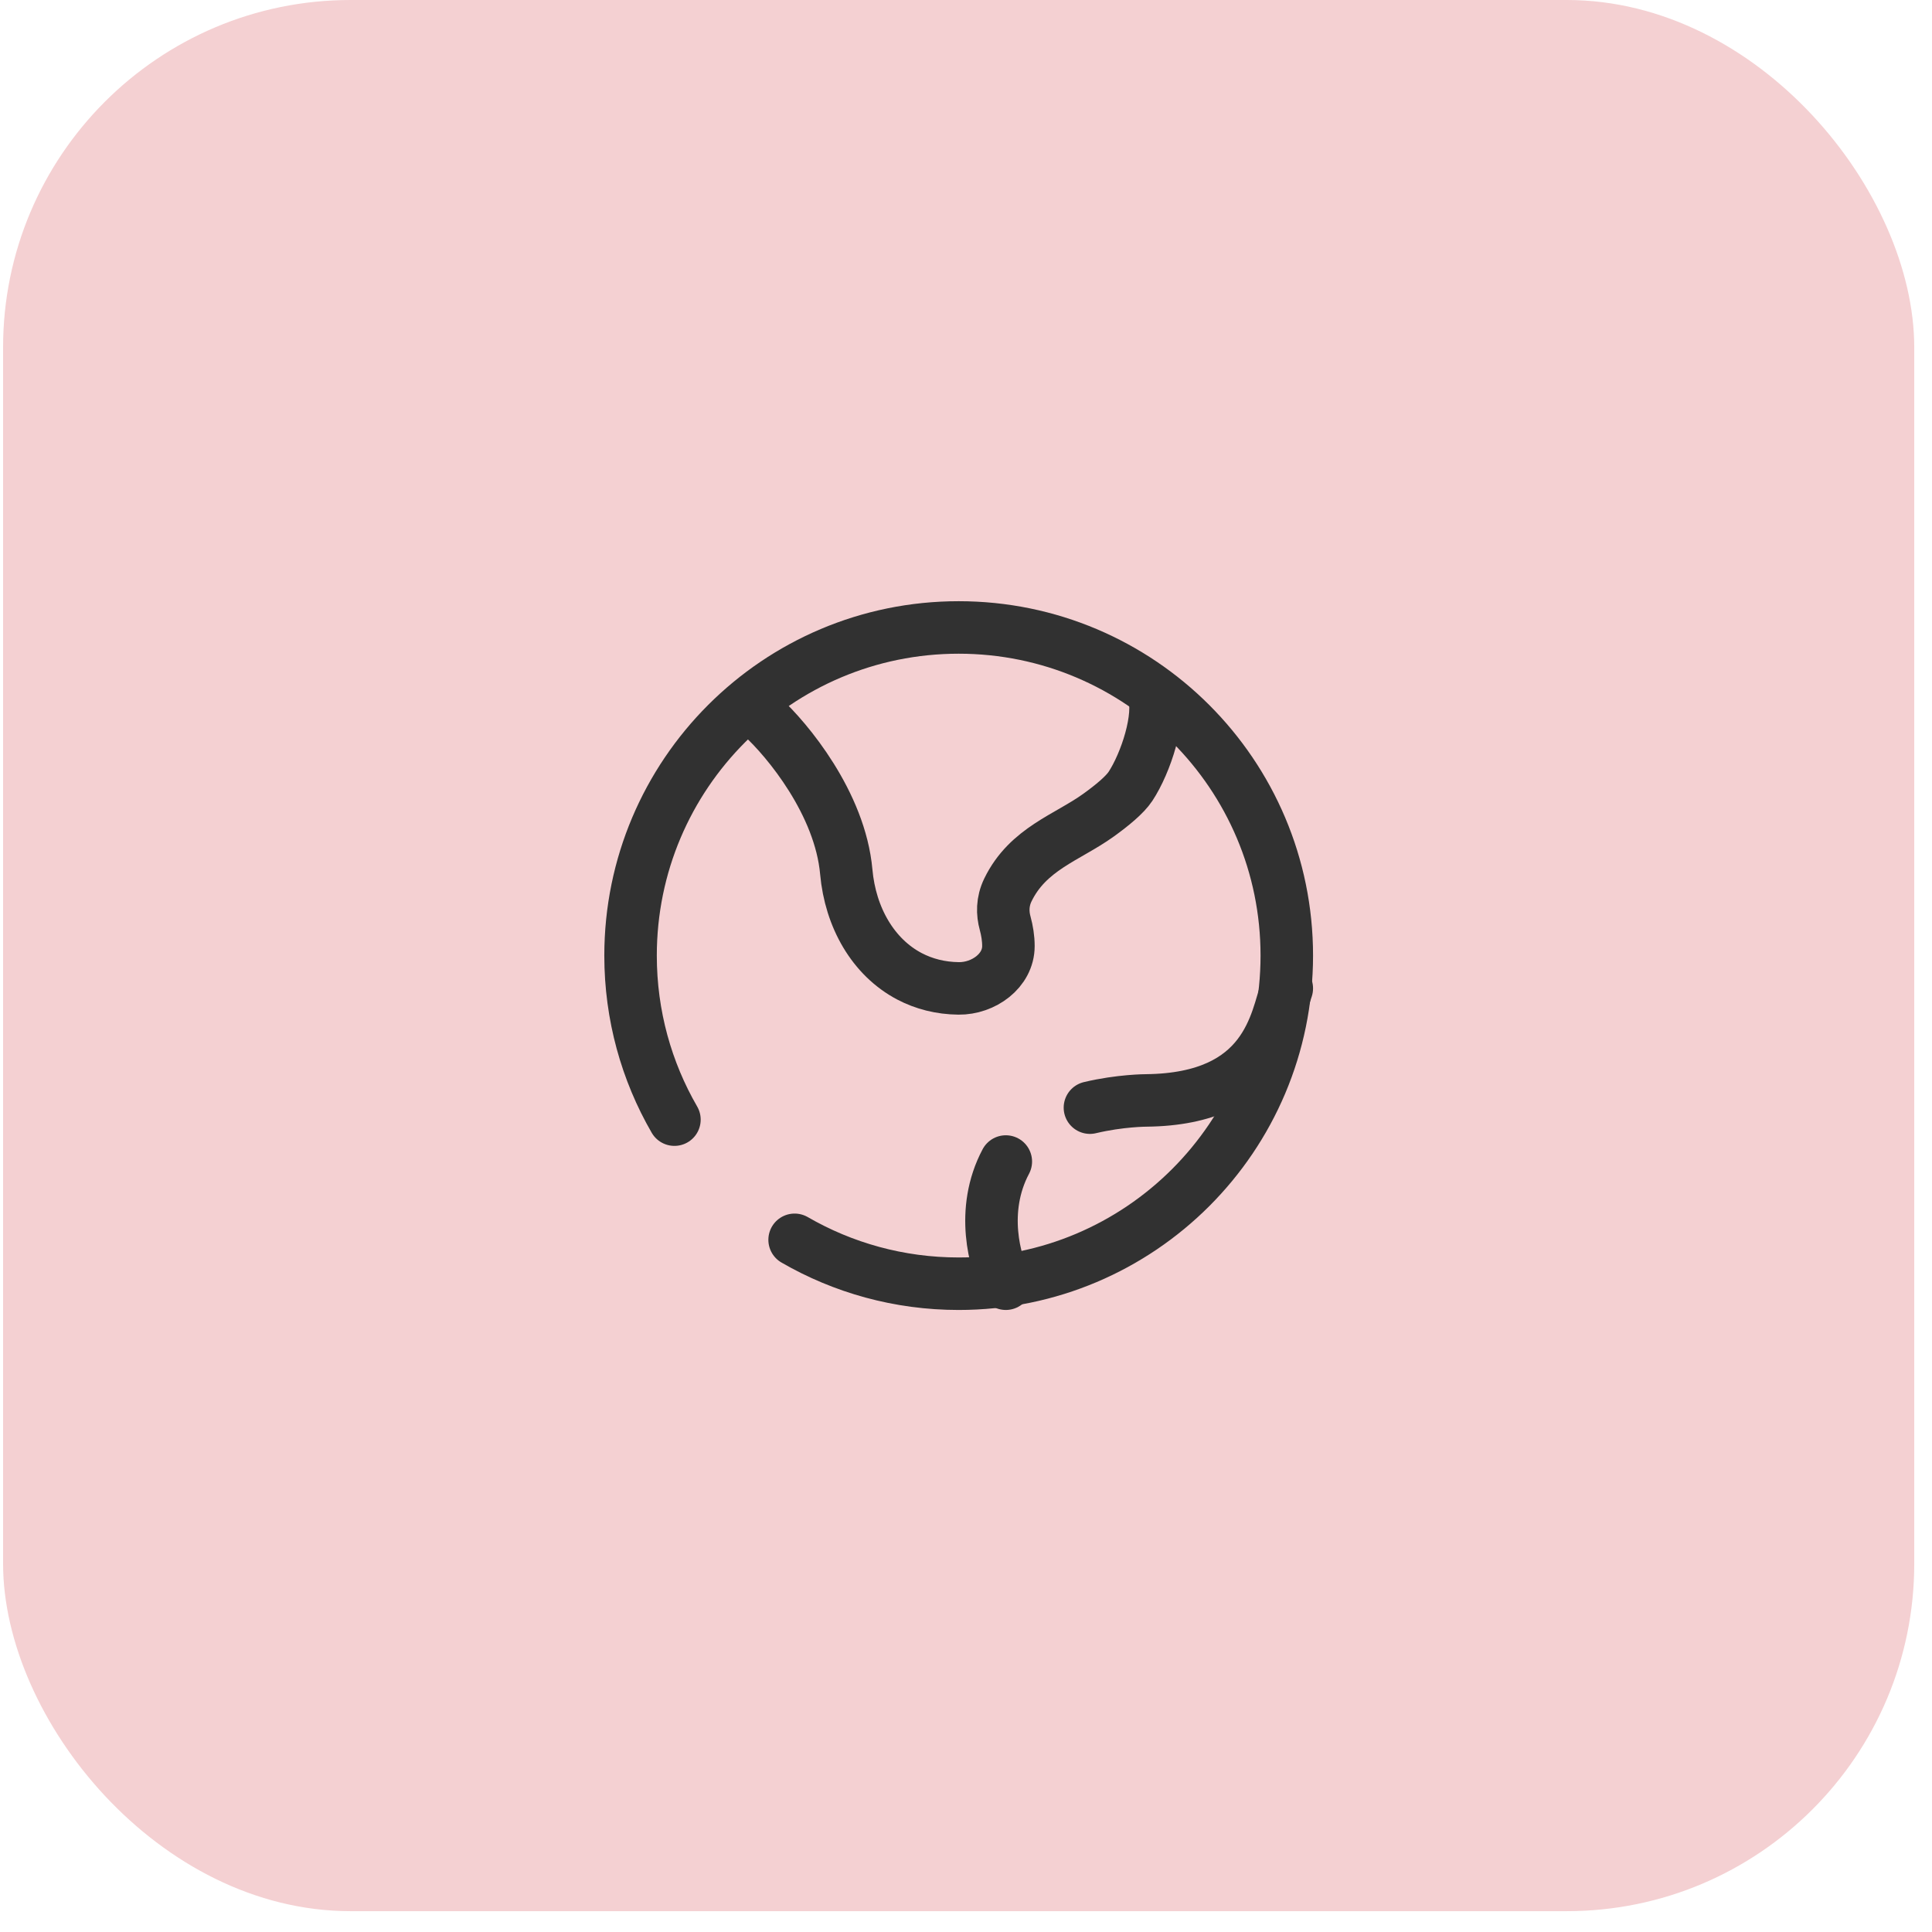 <svg width="69" height="69" viewBox="0 0 69 69" fill="none" xmlns="http://www.w3.org/2000/svg">
<rect x="0.11" width="68.256" height="68.256" rx="12.41" fill="#F4D0D2"/>
<path d="M27.207 25.586C28.121 26.419 30.005 28.694 30.224 31.137C30.371 32.771 31.185 34.186 32.48 34.868C32.995 35.138 33.584 35.293 34.238 35.3C35.123 35.31 36.017 34.671 36.015 33.786C36.015 33.512 35.969 33.233 35.899 32.975C35.8 32.617 35.792 32.206 35.996 31.784C36.711 30.311 38.117 29.915 39.23 29.115C39.724 28.76 40.175 28.385 40.374 28.084C40.922 27.251 41.471 25.586 41.197 24.753" stroke="#313131" stroke-width="1.875"/>
<path d="M45.957 35.3C45.571 36.391 45.298 39.255 40.939 39.301C40.939 39.301 40.01 39.301 38.926 39.559M35.922 41.483C34.995 43.228 35.536 45.12 35.922 45.847" stroke="#313131" stroke-width="1.875" stroke-linecap="round"/>
<path d="M28.379 44.279C30.103 45.276 32.104 45.847 34.238 45.847C40.71 45.847 45.957 40.6 45.957 34.128C45.957 27.656 40.71 22.409 34.238 22.409C27.766 22.409 22.52 27.656 22.52 34.128C22.52 36.263 23.09 38.264 24.087 39.987" stroke="#313131" stroke-width="1.875" stroke-linecap="round"/>
</svg>
